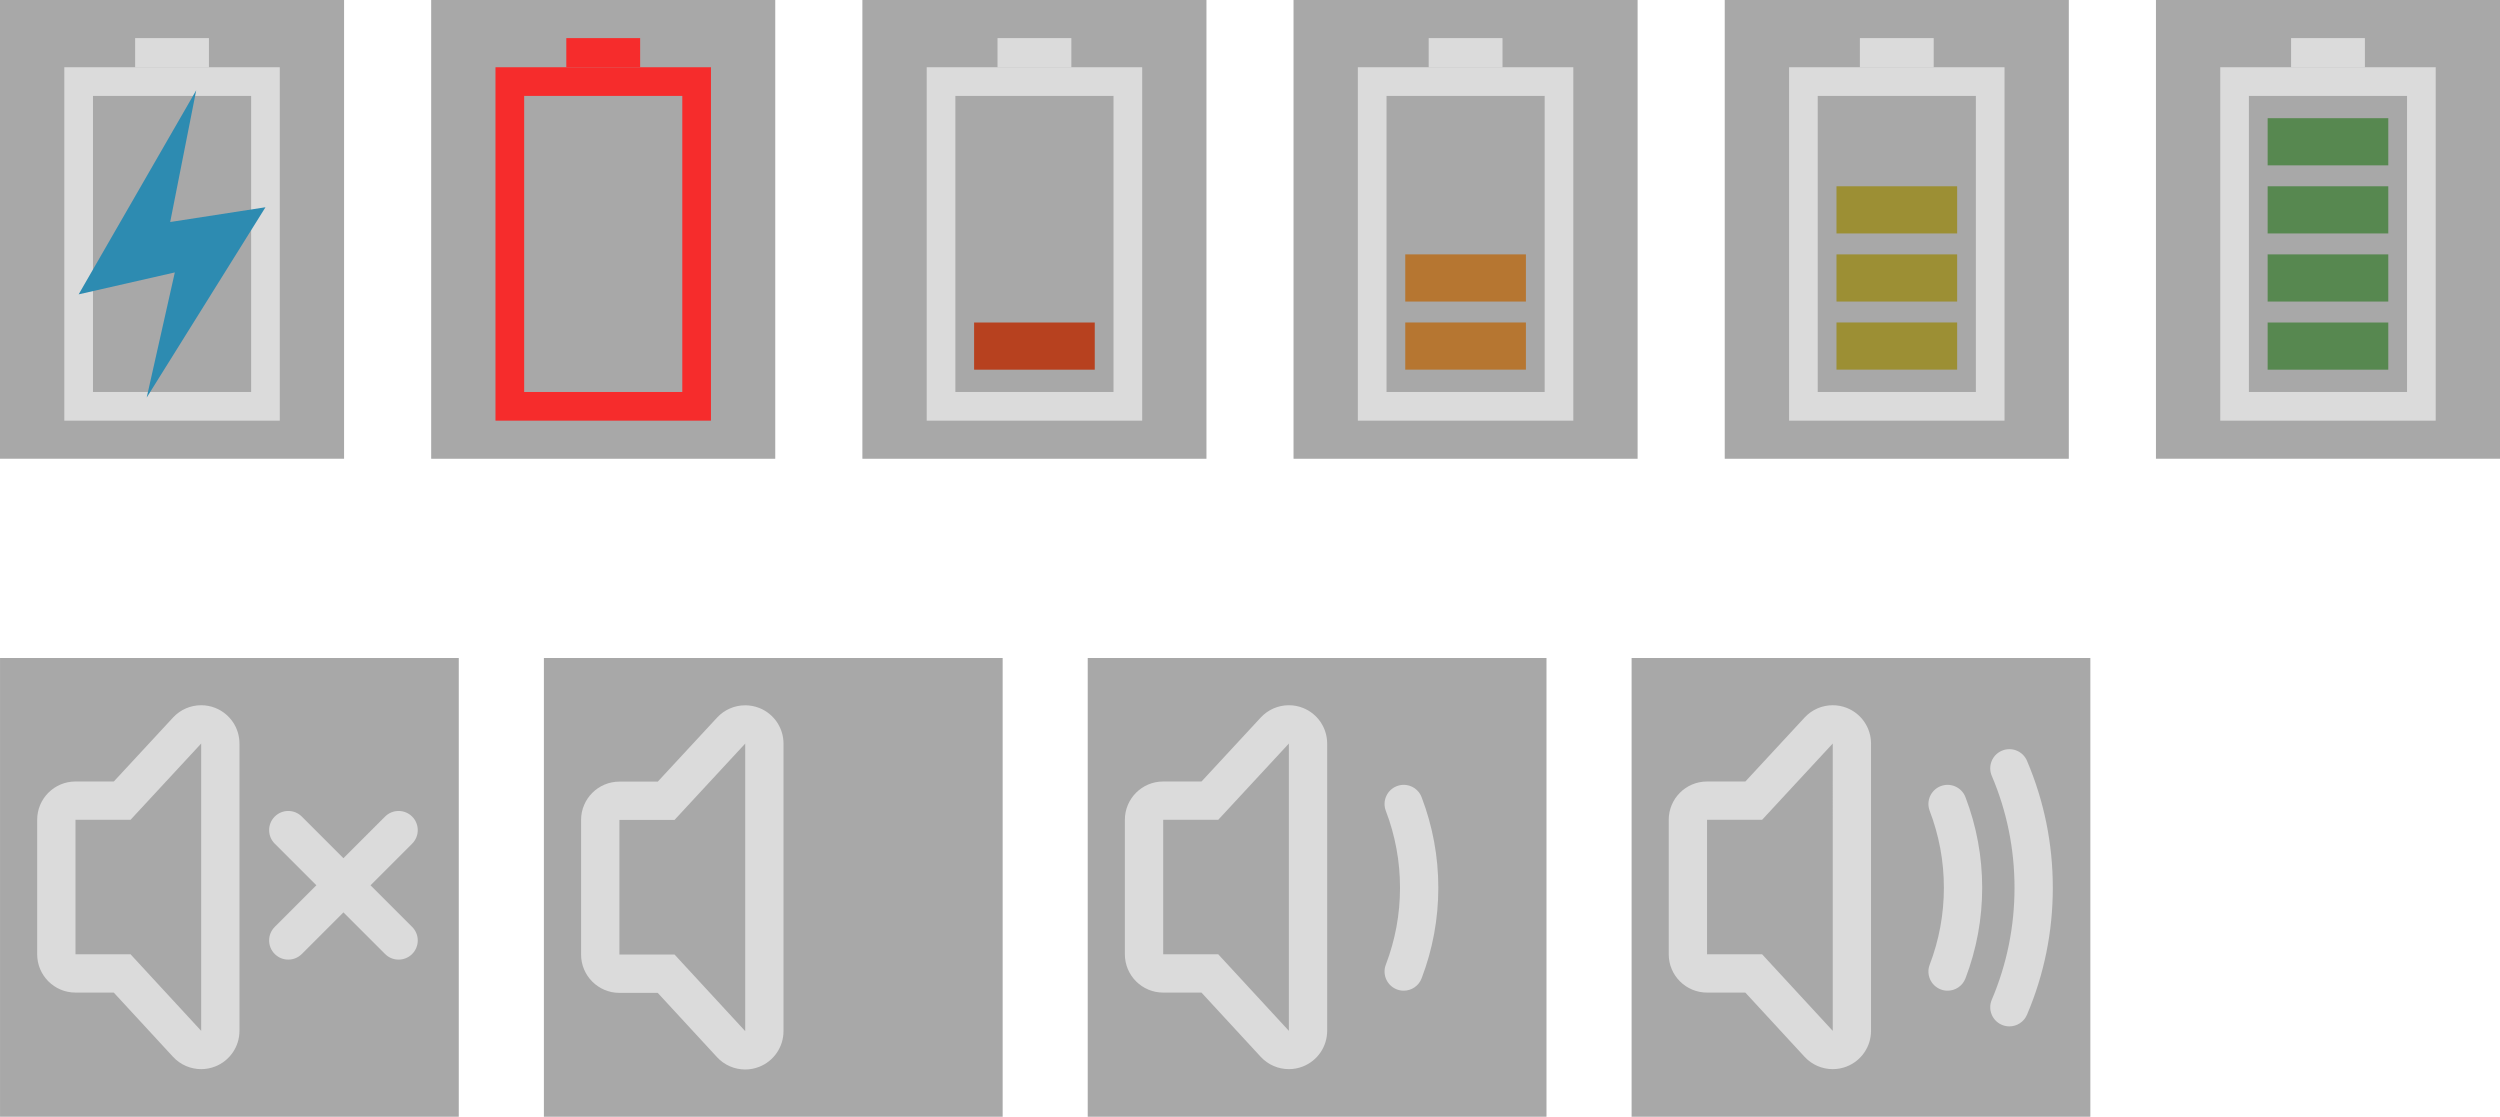<?xml version="1.0" encoding="UTF-8" standalone="no"?>
<!-- Created with Inkscape (http://www.inkscape.org/) -->

<svg
   xmlns:dc="http://purl.org/dc/elements/1.1/"
   xmlns:cc="http://creativecommons.org/ns#"
   xmlns:rdf="http://www.w3.org/1999/02/22-rdf-syntax-ns#"
   xmlns:svg="http://www.w3.org/2000/svg"
   xmlns="http://www.w3.org/2000/svg"
   xmlns:sodipodi="http://sodipodi.sourceforge.net/DTD/sodipodi-0.dtd"
   xmlns:inkscape="http://www.inkscape.org/namespaces/inkscape"
   width="87.191mm"
   height="38.949mm"
   viewBox="0 0 87.191 38.949"
   version="1.1"
   id="svg820"
   inkscape:version="0.92.4 5da689c313, 2019-01-14"
   sodipodi:docname="design.svg">
  <defs
     id="defs814" />
  <sodipodi:namedview
     id="base"
     pagecolor="#ffffff"
     bordercolor="#666666"
     borderopacity="1.0"
     inkscape:pageopacity="0.0"
     inkscape:pageshadow="2"
     inkscape:zoom="0.98963093"
     inkscape:cx="22.686955"
     inkscape:cy="-16.293063"
     inkscape:document-units="mm"
     inkscape:current-layer="layer1"
     showgrid="false"
     inkscape:window-width="1918"
     inkscape:window-height="1042"
     inkscape:window-x="0"
     inkscape:window-y="0"
     inkscape:window-maximized="1"
     fit-margin-top="0"
     fit-margin-left="0"
     fit-margin-right="0"
     fit-margin-bottom="0">
    <inkscape:grid
       type="xygrid"
       id="grid1476"
       originx="-26.553"
       originy="-248.619" />
  </sodipodi:namedview>
  <g
     inkscape:label="Layer 1"
     inkscape:groupmode="layer"
     id="layer1"
     transform="translate(-26.553,-9.433)">
    <g
       id="g2295"
       transform="translate(17.821,2.223)">
      <rect
         y="30.158"
         x="27.701"
         height="16"
         width="16"
         id="rect3097-2-7-2"
         style="opacity:1;fill:#747474;fill-opacity:0.622;stroke:none;stroke-width:0.3;stroke-linecap:square;stroke-linejoin:miter;stroke-miterlimit:4;stroke-dasharray:1.2, 1.2;stroke-dashoffset:0;stroke-opacity:0.765" />
      <path
         inkscape:connector-curvature="0"
         id="path2"
         d="m 35.21,31.9 c -0.158,-0.062 -0.324,-0.092 -0.488,-0.092 -0.366,0 -0.723,0.15 -0.981,0.429 l -2.068,2.233 H 30.335 c -0.738,0 -1.337,0.599 -1.337,1.337 v 4.694 c 0,0.738 0.599,1.337 1.337,1.337 h 1.336 l 2.068,2.242 c 0.258,0.28 0.617,0.43 0.983,0.43 0.163,0 0.328,-0.03 0.486,-0.092 0.513,-0.2 0.85,-0.695 0.85,-1.245 V 33.144 c 0,-0.55 -0.337,-1.044 -0.849,-1.245 z M 34.722,43.172 32.257,40.5 h -1.922 v -4.694 h 1.922 l 2.465,-2.662 z"
         style="fill:#eaeaea;fill-opacity:0.765;stroke-width:0.167" />
    </g>
    <g
       id="g2308"
       transform="translate(55.756,-29.777)">
      <rect
         y="62.158"
         x="27.701"
         height="16"
         width="16"
         id="rect3097-2-7-2-3"
         style="opacity:1;fill:#747474;fill-opacity:0.622;stroke:none;stroke-width:0.3;stroke-linecap:square;stroke-linejoin:miter;stroke-miterlimit:4;stroke-dasharray:1.2, 1.2;stroke-dashoffset:0;stroke-opacity:0.765" />
      <g
         id="g856"
         transform="matrix(0.167,0,0,0.167,27.32,61.774)"
         style="fill:#eaeaea;fill-opacity:0.765">
        <path
           d="m 47.207,12.718 c -0.948,-0.372 -1.938,-0.552 -2.917,-0.552 -2.187,0 -4.327,0.897 -5.872,2.565 L 26.043,28.094 h -8.005 c -4.418,0 -8,3.582 -8,8 v 28.085 c 0,4.418 3.582,8 8,8 h 7.996 l 12.374,13.412 c 1.545,1.675 3.69,2.575 5.882,2.575 0.978,0 1.964,-0.179 2.91,-0.549 3.068,-1.199 5.088,-4.157 5.088,-7.451 v -60 c 0,-3.291 -2.016,-6.247 -5.081,-7.448 z M 44.288,80.166 29.538,64.179 h -11.5 V 36.094 h 11.5 l 14.75,-15.927 z"
           id="path850"
           inkscape:connector-curvature="0"
           style="fill:#eaeaea;fill-opacity:0.765" />
        <path
           d="m 84.86,23.775 c -0.864,-2.032 -3.214,-2.98 -5.247,-2.113 -2.033,0.865 -2.979,3.214 -2.113,5.247 3.152,7.404 4.75,15.27 4.75,23.38 0,8.11 -1.598,15.977 -4.75,23.381 -0.865,2.032 0.08,4.382 2.113,5.247 0.512,0.218 1.043,0.32 1.564,0.32 1.557,0 3.035,-0.913 3.683,-2.435 3.576,-8.4 5.39,-17.321 5.39,-26.514 0,-9.192 -1.813,-18.112 -5.39,-26.513 z"
           id="path852"
           inkscape:connector-curvature="0"
           style="fill:#eaeaea;fill-opacity:0.765" />
        <path
           d="m 66.844,29.059 c -2.064,0.79 -3.098,3.102 -2.309,5.165 1.968,5.143 2.965,10.548 2.965,16.065 0,5.519 -0.998,10.923 -2.965,16.064 -0.789,2.063 0.244,4.376 2.307,5.166 0.471,0.18 0.953,0.265 1.429,0.265 1.61,0 3.128,-0.979 3.737,-2.571 2.316,-6.059 3.492,-12.425 3.492,-18.924 0,-6.498 -1.175,-12.864 -3.492,-18.923 -0.789,-2.063 -3.102,-3.097 -5.164,-2.307 z"
           id="path854"
           inkscape:connector-curvature="0"
           style="fill:#eaeaea;fill-opacity:0.765" />
      </g>
    </g>
    <g
       id="g2301"
       transform="translate(36.788,-13.777)">
      <rect
         y="46.158"
         x="27.701"
         height="16"
         width="16"
         id="rect3097-2-7-2-9"
         style="opacity:1;fill:#747474;fill-opacity:0.622;stroke:none;stroke-width:0.3;stroke-linecap:square;stroke-linejoin:miter;stroke-miterlimit:4;stroke-dasharray:1.2, 1.2;stroke-dashoffset:0;stroke-opacity:0.765" />
      <g
         transform="matrix(0.167,0,0,0.167,27.32,45.774)"
         id="g6"
         style="fill:#eaeaea;fill-opacity:0.765">
        <path
           d="m 47.207,12.718 c -0.948,-0.372 -1.938,-0.552 -2.917,-0.552 -2.187,0 -4.327,0.897 -5.872,2.565 L 26.043,28.094 h -8.005 c -4.418,0 -8,3.582 -8,8 v 28.085 c 0,4.418 3.582,8 8,8 h 7.996 l 12.374,13.412 c 1.545,1.675 3.69,2.575 5.882,2.575 0.978,0 1.964,-0.179 2.91,-0.549 3.068,-1.199 5.088,-4.157 5.088,-7.451 v -60 c 0,-3.291 -2.016,-6.247 -5.081,-7.448 z M 44.288,80.166 29.538,64.179 h -11.5 V 36.094 h 11.5 l 14.75,-15.927 z"
           id="path2-7"
           inkscape:connector-curvature="0"
           style="fill:#eaeaea;fill-opacity:0.765" />
        <path
           d="m 72.008,31.366 c -0.789,-2.063 -3.102,-3.097 -5.164,-2.308 -2.064,0.79 -3.098,3.102 -2.309,5.165 1.968,5.143 2.965,10.548 2.965,16.065 0,5.519 -0.998,10.923 -2.965,16.064 -0.789,2.063 0.244,4.376 2.307,5.166 0.471,0.18 0.953,0.265 1.429,0.265 1.61,0 3.128,-0.979 3.737,-2.571 2.316,-6.059 3.492,-12.425 3.492,-18.924 0,-6.496 -1.175,-12.863 -3.492,-18.922 z"
           id="path4"
           inkscape:connector-curvature="0"
           style="fill:#eaeaea;fill-opacity:0.765" />
      </g>
    </g>
    <g
       id="g2314"
       transform="translate(-1.147,-45.777)">
      <rect
         y="78.158"
         x="27.701"
         height="16"
         width="16"
         id="rect3097-2-7-2-1"
         style="opacity:1;fill:#747474;fill-opacity:0.622;stroke:none;stroke-width:0.3;stroke-linecap:square;stroke-linejoin:miter;stroke-miterlimit:4;stroke-dasharray:1.2, 1.2;stroke-dashoffset:0;stroke-opacity:0.765" />
      <g
         transform="matrix(0.167,0,0,0.167,27.32,77.774)"
         id="g6-3"
         style="fill:#eaeaea;fill-opacity:0.765">
        <path
           d="m 47.207,12.718 c -0.948,-0.372 -1.938,-0.552 -2.917,-0.552 -2.187,0 -4.327,0.897 -5.872,2.565 L 26.043,28.094 h -8.005 c -4.418,0 -8,3.582 -8,8 v 28.085 c 0,4.418 3.582,8 8,8 h 7.996 l 12.374,13.412 c 1.545,1.675 3.69,2.575 5.882,2.575 0.978,0 1.964,-0.179 2.91,-0.549 3.068,-1.199 5.088,-4.157 5.088,-7.451 v -60 c 0,-3.291 -2.016,-6.247 -5.081,-7.448 z M 44.288,80.166 29.538,64.179 h -11.5 V 36.094 h 11.5 l 14.75,-15.927 z"
           id="path2-6"
           inkscape:connector-curvature="0"
           style="fill:#eaeaea;fill-opacity:0.765" />
        <path
           d="m 79.657,49.771 8.692,-8.693 c 1.562,-1.562 1.562,-4.095 0,-5.657 -1.562,-1.562 -4.094,-1.562 -5.656,0 L 74,44.114 65.307,35.421 c -1.562,-1.562 -4.094,-1.562 -5.656,0 -1.562,1.562 -1.562,4.095 0,5.657 l 8.692,8.693 -8.692,8.693 c -1.562,1.562 -1.562,4.095 0,5.656 0.781,0.781 1.805,1.172 2.828,1.172 1.023,0 2.047,-0.391 2.828,-1.172 L 74,55.429 l 8.693,8.692 c 0.781,0.781 1.805,1.172 2.828,1.172 1.023,0 2.047,-0.391 2.828,-1.172 1.562,-1.562 1.562,-4.095 0,-5.656 z"
           id="path4-1"
           inkscape:connector-curvature="0"
           style="fill:#eaeaea;fill-opacity:0.765" />
      </g>
    </g>
    <g
       id="g2285"
       transform="translate(59.302,1.069)">
      <rect
         y="8.363"
         x="42.443"
         height="16"
         width="12"
         id="rect3097-2-7-8-2-6"
         style="opacity:1;fill:#747474;fill-opacity:0.622;stroke:none;stroke-width:0.26;stroke-linecap:square;stroke-linejoin:miter;stroke-miterlimit:4;stroke-dasharray:1.039, 1.039;stroke-dashoffset:0;stroke-opacity:0.765" />
      <rect
         rx="0"
         ry="1.604"
         y="11.209"
         x="45.185"
         height="11.326"
         width="6.515"
         id="rect1408-9-2-3"
         style="opacity:1;fill:none;fill-opacity:0.765;stroke:#eaeaea;stroke-width:1;stroke-linecap:square;stroke-linejoin:miter;stroke-miterlimit:4;stroke-dasharray:none;stroke-dashoffset:0;stroke-opacity:0.765" />
      <rect
         style="opacity:1;fill:#eaeaea;fill-opacity:0.765;stroke:none;stroke-width:0.212;stroke-linecap:butt;stroke-linejoin:miter;stroke-miterlimit:4;stroke-dasharray:none;stroke-dashoffset:0;stroke-opacity:1"
         id="rect1837-2"
         width="2.575"
         height="1.016"
         x="47.155"
         y="9.693"
         ry="0" />
      <g
         id="g2014-4"
         transform="translate(-41.924,2.426)">
        <rect
           ry="0"
           y="17.186"
           x="88.262"
           height="1.645"
           width="4.208"
           id="rect815-3-3-3-74"
           style="opacity:1;fill:#578850;fill-opacity:1;stroke:none;stroke-width:0.541;stroke-linecap:square;stroke-linejoin:miter;stroke-miterlimit:4;stroke-dasharray:none;stroke-dashoffset:0;stroke-opacity:1" />
        <rect
           ry="0"
           y="14.81"
           x="88.262"
           height="1.645"
           width="4.208"
           id="rect815-3-3-3-6-4"
           style="opacity:1;fill:#578850;fill-opacity:1;stroke:none;stroke-width:0.541;stroke-linecap:square;stroke-linejoin:miter;stroke-miterlimit:4;stroke-dasharray:none;stroke-dashoffset:0;stroke-opacity:1" />
        <rect
           ry="0"
           y="12.435"
           x="88.262"
           height="1.645"
           width="4.208"
           id="rect815-3-3-3-7-3"
           style="opacity:1;fill:#578850;fill-opacity:1;stroke:none;stroke-width:0.541;stroke-linecap:square;stroke-linejoin:miter;stroke-miterlimit:4;stroke-dasharray:none;stroke-dashoffset:0;stroke-opacity:1" />
        <rect
           ry="0"
           y="10.06"
           x="88.262"
           height="1.645"
           width="4.208"
           id="rect815-3-3-3-5-0"
           style="opacity:1;fill:#578850;fill-opacity:1;stroke:none;stroke-width:0.541;stroke-linecap:square;stroke-linejoin:miter;stroke-miterlimit:4;stroke-dasharray:none;stroke-dashoffset:0;stroke-opacity:1" />
      </g>
    </g>
    <g
       id="g2275"
       transform="translate(31.368,1.069)">
      <g
         transform="translate(0,-0.137)"
         id="g2081">
        <rect
           style="opacity:1;fill:#747474;fill-opacity:0.622;stroke:none;stroke-width:0.26;stroke-linecap:square;stroke-linejoin:miter;stroke-miterlimit:4;stroke-dasharray:1.039, 1.039;stroke-dashoffset:0;stroke-opacity:0.765"
           id="rect3097-2-7-8-2-61"
           width="12"
           height="16"
           x="55.338"
           y="8.501" />
        <g
           id="g1847-4"
           transform="translate(-40.715,-0.205)">
          <rect
             rx="0"
             ry="1.604"
             y="11.551"
             x="98.796"
             height="11.326"
             width="6.515"
             id="rect1408-9-2-7"
             style="opacity:1;fill:none;fill-opacity:0.765;stroke:#eaeaea;stroke-width:1;stroke-linecap:square;stroke-linejoin:miter;stroke-miterlimit:4;stroke-dasharray:none;stroke-dashoffset:0;stroke-opacity:0.765" />
          <rect
             style="opacity:1;fill:#eaeaea;fill-opacity:0.765;stroke:none;stroke-width:0.212;stroke-linecap:butt;stroke-linejoin:miter;stroke-miterlimit:4;stroke-dasharray:none;stroke-dashoffset:0;stroke-opacity:1"
             id="rect1837-6"
             width="2.575"
             height="1.016"
             x="100.766"
             y="10.035"
             ry="0" />
        </g>
      </g>
      <g
         id="g2157-9"
         transform="translate(-22.329,-32.453)">
        <rect
           ry="0"
           y="52.064"
           x="81.564"
           height="1.645"
           width="4.208"
           id="rect815-3-3-3-2-2"
           style="opacity:1;fill:#9c8f34;fill-opacity:1;stroke:none;stroke-width:0.541;stroke-linecap:square;stroke-linejoin:miter;stroke-miterlimit:4;stroke-dasharray:none;stroke-dashoffset:0;stroke-opacity:1" />
        <rect
           ry="0"
           y="49.689"
           x="81.564"
           height="1.645"
           width="4.208"
           id="rect815-3-3-3-6-9-6"
           style="opacity:1;fill:#9c8f34;fill-opacity:1;stroke:none;stroke-width:0.541;stroke-linecap:square;stroke-linejoin:miter;stroke-miterlimit:4;stroke-dasharray:none;stroke-dashoffset:0;stroke-opacity:1" />
        <rect
           ry="0"
           y="47.314"
           x="81.564"
           height="1.645"
           width="4.208"
           id="rect815-3-3-3-7-1-6"
           style="opacity:1;fill:#9c8f34;fill-opacity:1;stroke:none;stroke-width:0.541;stroke-linecap:square;stroke-linejoin:miter;stroke-miterlimit:4;stroke-dasharray:none;stroke-dashoffset:0;stroke-opacity:1" />
      </g>
    </g>
    <g
       id="g2264"
       transform="translate(0.293,1.069)">
      <g
         id="g2081-8"
         transform="translate(16.036,-0.137)">
        <rect
           style="opacity:1;fill:#747474;fill-opacity:0.622;stroke:none;stroke-width:0.26;stroke-linecap:square;stroke-linejoin:miter;stroke-miterlimit:4;stroke-dasharray:1.039, 1.039;stroke-dashoffset:0;stroke-opacity:0.765"
           id="rect3097-2-7-8-2-61-4"
           width="12"
           height="16"
           x="55.338"
           y="8.501" />
        <g
           id="g1847-4-3"
           transform="translate(-40.715,-0.205)">
          <rect
             rx="0"
             ry="1.604"
             y="11.551"
             x="98.796"
             height="11.326"
             width="6.515"
             id="rect1408-9-2-7-1"
             style="opacity:1;fill:none;fill-opacity:0.765;stroke:#eaeaea;stroke-width:1;stroke-linecap:square;stroke-linejoin:miter;stroke-miterlimit:4;stroke-dasharray:none;stroke-dashoffset:0;stroke-opacity:0.765" />
          <rect
             style="opacity:1;fill:#eaeaea;fill-opacity:0.765;stroke:none;stroke-width:0.212;stroke-linecap:butt;stroke-linejoin:miter;stroke-miterlimit:4;stroke-dasharray:none;stroke-dashoffset:0;stroke-opacity:1"
             id="rect1837-6-4"
             width="2.575"
             height="1.016"
             x="100.766"
             y="10.035"
             ry="0" />
        </g>
      </g>
      <g
         id="g2190-4"
         transform="translate(-19.64,-32.453)">
        <rect
           ry="0"
           y="52.064"
           x="94.91"
           height="1.645"
           width="4.208"
           id="rect815-3-3-3-60-9"
           style="opacity:1;fill:#b67631;fill-opacity:1;stroke:none;stroke-width:0.541;stroke-linecap:square;stroke-linejoin:miter;stroke-miterlimit:4;stroke-dasharray:none;stroke-dashoffset:0;stroke-opacity:1" />
        <rect
           ry="0"
           y="49.689"
           x="94.91"
           height="1.645"
           width="4.208"
           id="rect815-3-3-3-6-6-5"
           style="opacity:1;fill:#b67631;fill-opacity:1;stroke:none;stroke-width:0.541;stroke-linecap:square;stroke-linejoin:miter;stroke-miterlimit:4;stroke-dasharray:none;stroke-dashoffset:0;stroke-opacity:1" />
      </g>
    </g>
    <g
       id="g2254"
       transform="translate(-28.509,1.069)">
      <g
         id="g2081-9"
         transform="translate(29.801,-0.137)">
        <rect
           style="opacity:1;fill:#747474;fill-opacity:0.622;stroke:none;stroke-width:0.26;stroke-linecap:square;stroke-linejoin:miter;stroke-miterlimit:4;stroke-dasharray:1.039, 1.039;stroke-dashoffset:0;stroke-opacity:0.765"
           id="rect3097-2-7-8-2-61-2"
           width="12"
           height="16"
           x="55.338"
           y="8.501" />
        <g
           id="g1847-4-0"
           transform="translate(-40.715,-0.205)">
          <rect
             rx="0"
             ry="1.604"
             y="11.551"
             x="98.796"
             height="11.326"
             width="6.515"
             id="rect1408-9-2-7-6"
             style="opacity:1;fill:none;fill-opacity:0.765;stroke:#eaeaea;stroke-width:1;stroke-linecap:square;stroke-linejoin:miter;stroke-miterlimit:4;stroke-dasharray:none;stroke-dashoffset:0;stroke-opacity:0.765" />
          <rect
             style="opacity:1;fill:#eaeaea;fill-opacity:0.765;stroke:none;stroke-width:0.212;stroke-linecap:butt;stroke-linejoin:miter;stroke-miterlimit:4;stroke-dasharray:none;stroke-dashoffset:0;stroke-opacity:1"
             id="rect1837-6-8"
             width="2.575"
             height="1.016"
             x="100.766"
             y="10.035"
             ry="0" />
        </g>
      </g>
      <rect
         style="opacity:1;fill:#b7411f;fill-opacity:1;stroke:none;stroke-width:0.541;stroke-linecap:square;stroke-linejoin:miter;stroke-miterlimit:4;stroke-dasharray:none;stroke-dashoffset:0;stroke-opacity:1"
         id="rect815-3-3-3-20-0"
         width="4.208"
         height="1.645"
         x="89.035"
         y="19.612"
         ry="0" />
    </g>
    <g
       id="g2324"
       transform="translate(8.8232423e-8,1.069)">
      <rect
         y="8.363"
         x="26.553"
         height="16"
         width="12"
         id="rect3097-2-7-8-2"
         style="opacity:1;fill:#747474;fill-opacity:0.622;stroke:none;stroke-width:0.26;stroke-linecap:square;stroke-linejoin:miter;stroke-miterlimit:4;stroke-dasharray:1.039, 1.039;stroke-dashoffset:0;stroke-opacity:0.765" />
      <rect
         rx="0"
         ry="1.604"
         y="11.209"
         x="29.296"
         height="11.326"
         width="6.515"
         id="rect1408-9-2"
         style="opacity:1;fill:none;fill-opacity:0.765;stroke:#eaeaea;stroke-width:1;stroke-linecap:square;stroke-linejoin:miter;stroke-miterlimit:4;stroke-dasharray:none;stroke-dashoffset:0;stroke-opacity:0.765" />
      <rect
         style="opacity:1;fill:#eaeaea;fill-opacity:0.765;stroke:none;stroke-width:0.212;stroke-linecap:butt;stroke-linejoin:miter;stroke-miterlimit:4;stroke-dasharray:none;stroke-dashoffset:0;stroke-opacity:1"
         id="rect1837"
         width="2.575"
         height="1.016"
         x="31.266"
         y="9.693"
         ry="0" />
      <path
         sodipodi:nodetypes="ccccccc"
         inkscape:connector-curvature="0"
         id="path1642"
         d="m 33.396,11.513 -4.1,7.117 3.354,-0.765 -0.981,4.365 4.143,-6.638 -3.323,0.515 z"
         style="fill:#2d8bb1;fill-opacity:1;stroke:none;stroke-width:0.352;stroke-linecap:butt;stroke-linejoin:miter;stroke-miterlimit:4;stroke-dasharray:none;stroke-opacity:1" />
    </g>
    <g
       transform="translate(52.187,14.949)"
       id="g2081-9-8">
      <g
         transform="translate(-40.715,-0.205)"
         id="g1847-4-0-1">
        <g
           id="g2987"
           transform="translate(-65.934,-14.017)">
          <rect
             style="opacity:1;fill:#747474;fill-opacity:0.622;stroke:none;stroke-width:0.26;stroke-linecap:square;stroke-linejoin:miter;stroke-miterlimit:4;stroke-dasharray:1.039, 1.039;stroke-dashoffset:0;stroke-opacity:0.765"
             id="rect3097-2-7-8-2-61-2-7"
             width="12"
             height="16"
             x="55.338"
             y="8.501"
             transform="translate(40.715,0.205)" />
          <rect
             rx="0"
             ry="1.604"
             y="11.551"
             x="98.796"
             height="11.326"
             width="6.515"
             id="rect1408-9-2-7-6-7"
             style="opacity:1;fill:none;fill-opacity:0.765;stroke:#f62c2c;stroke-width:1;stroke-linecap:square;stroke-linejoin:miter;stroke-miterlimit:4;stroke-dasharray:none;stroke-dashoffset:0;stroke-opacity:1" />
          <rect
             style="opacity:1;fill:#f62c2c;fill-opacity:1;stroke:none;stroke-width:0.212;stroke-linecap:butt;stroke-linejoin:miter;stroke-miterlimit:4;stroke-dasharray:none;stroke-dashoffset:0;stroke-opacity:1"
             id="rect1837-6-8-2"
             width="2.575"
             height="1.016"
             x="100.766"
             y="10.035"
             ry="0" />
        </g>
      </g>
    </g>
  </g>
</svg>
